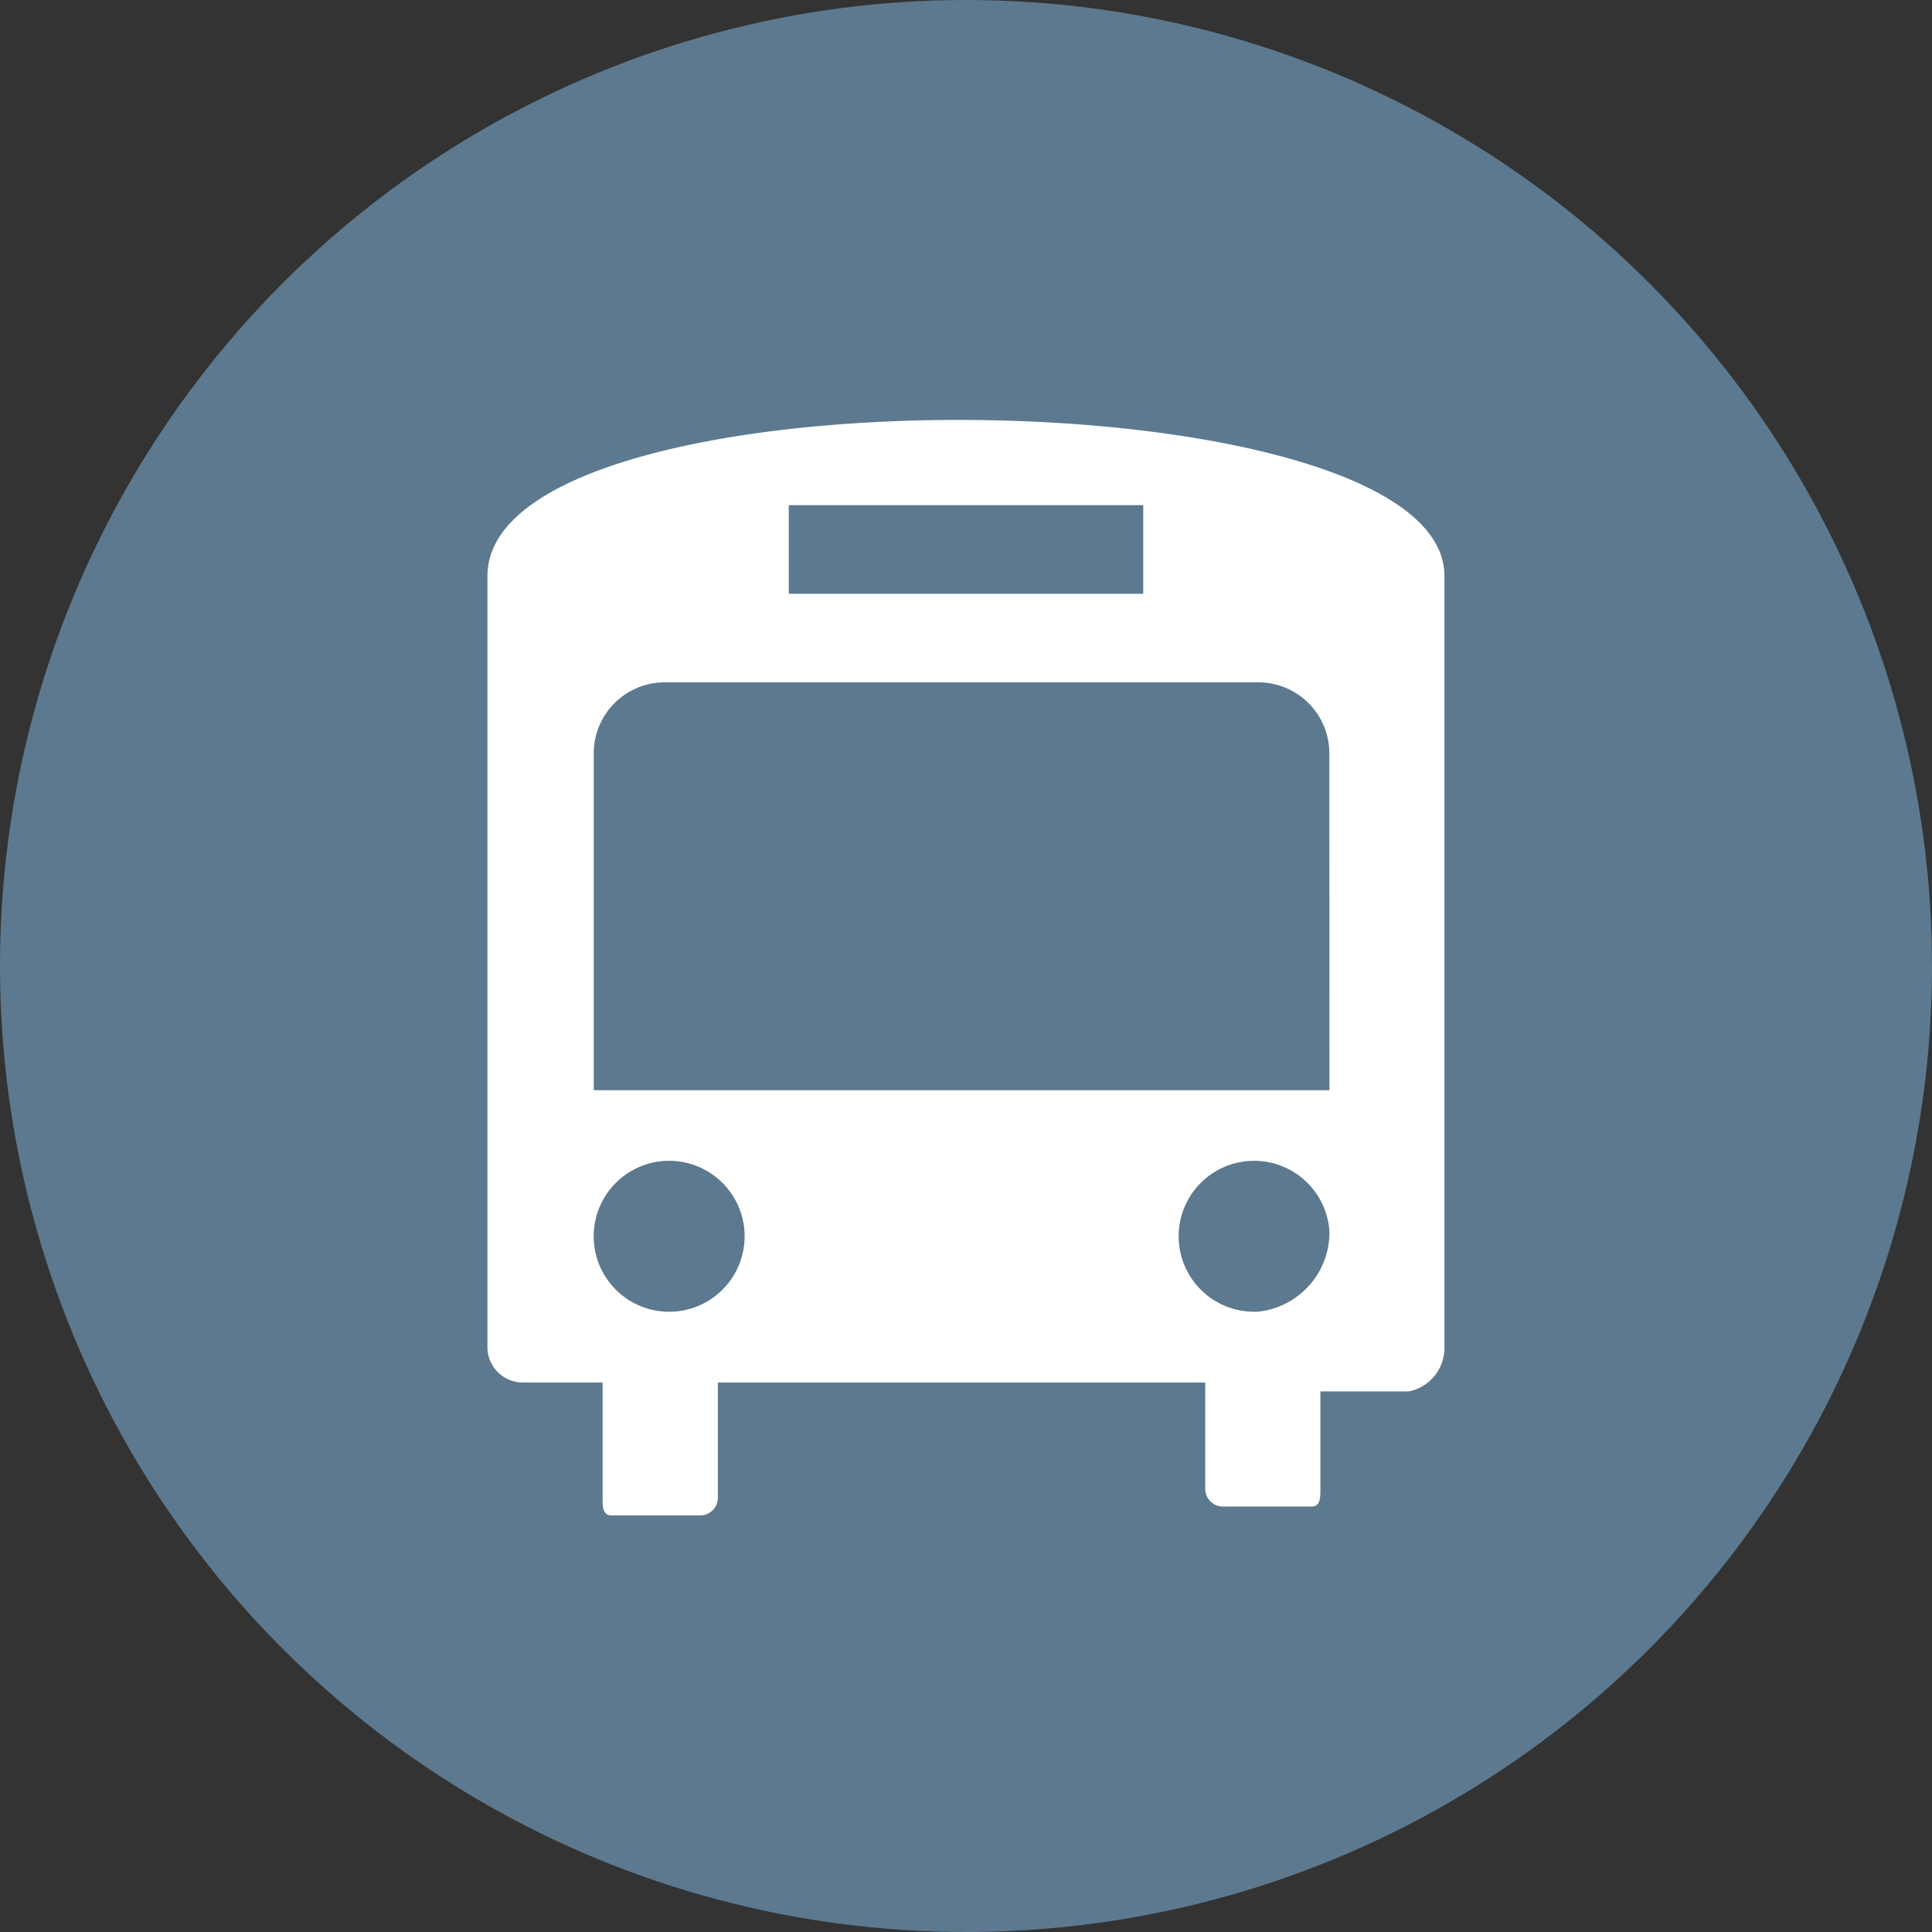 <svg id="_3002_Bus_round-blue-01" data-name="3002_Bus_round-blue-01" xmlns="http://www.w3.org/2000/svg" width="28.8" height="28.8" viewBox="0 0 28.8 28.8">
  <rect x="0" y="0" width="28.8" height="28.8" fill="#333333" stroke="none"/>
  <circle id="Ellipse_22" data-name="Ellipse 22" cx="14.4" cy="14.4" r="14.4" transform="translate(0 0)" fill="#5c798f"/>
  <path id="Pfad_58" data-name="Pfad 58" d="M5.5,7.066V18.56a.528.528,0,0,0,.528.528H7.217v1.717c0,.132,0,.264.132.264H8.671a.264.264,0,0,0,.264-.264V19.088H16.2v1.585a.264.264,0,0,0,.264.264h1.321c.132,0,.132-.132.132-.264V19.22h1.321a.661.661,0,0,0,.528-.661V7.066C19.768,4.027,5.5,3.9,5.5,7.066Zm9.776-1.057V7.33H9.992V6.009Zm-7,12.022a1.125,1.125,0,1,1,1.058-1.123A1.125,1.125,0,0,1,8.276,18.031Zm8.719,0a1.125,1.125,0,1,1,1.057-1.189A1.189,1.189,0,0,1,16.995,18.031Zm1.057-3.3H7.085V9.708A1.057,1.057,0,0,1,8.142,8.651h8.851A1.057,1.057,0,0,1,18.05,9.708Z" transform="translate(1.766 1.521)" fill="#fff"/>
</svg>
